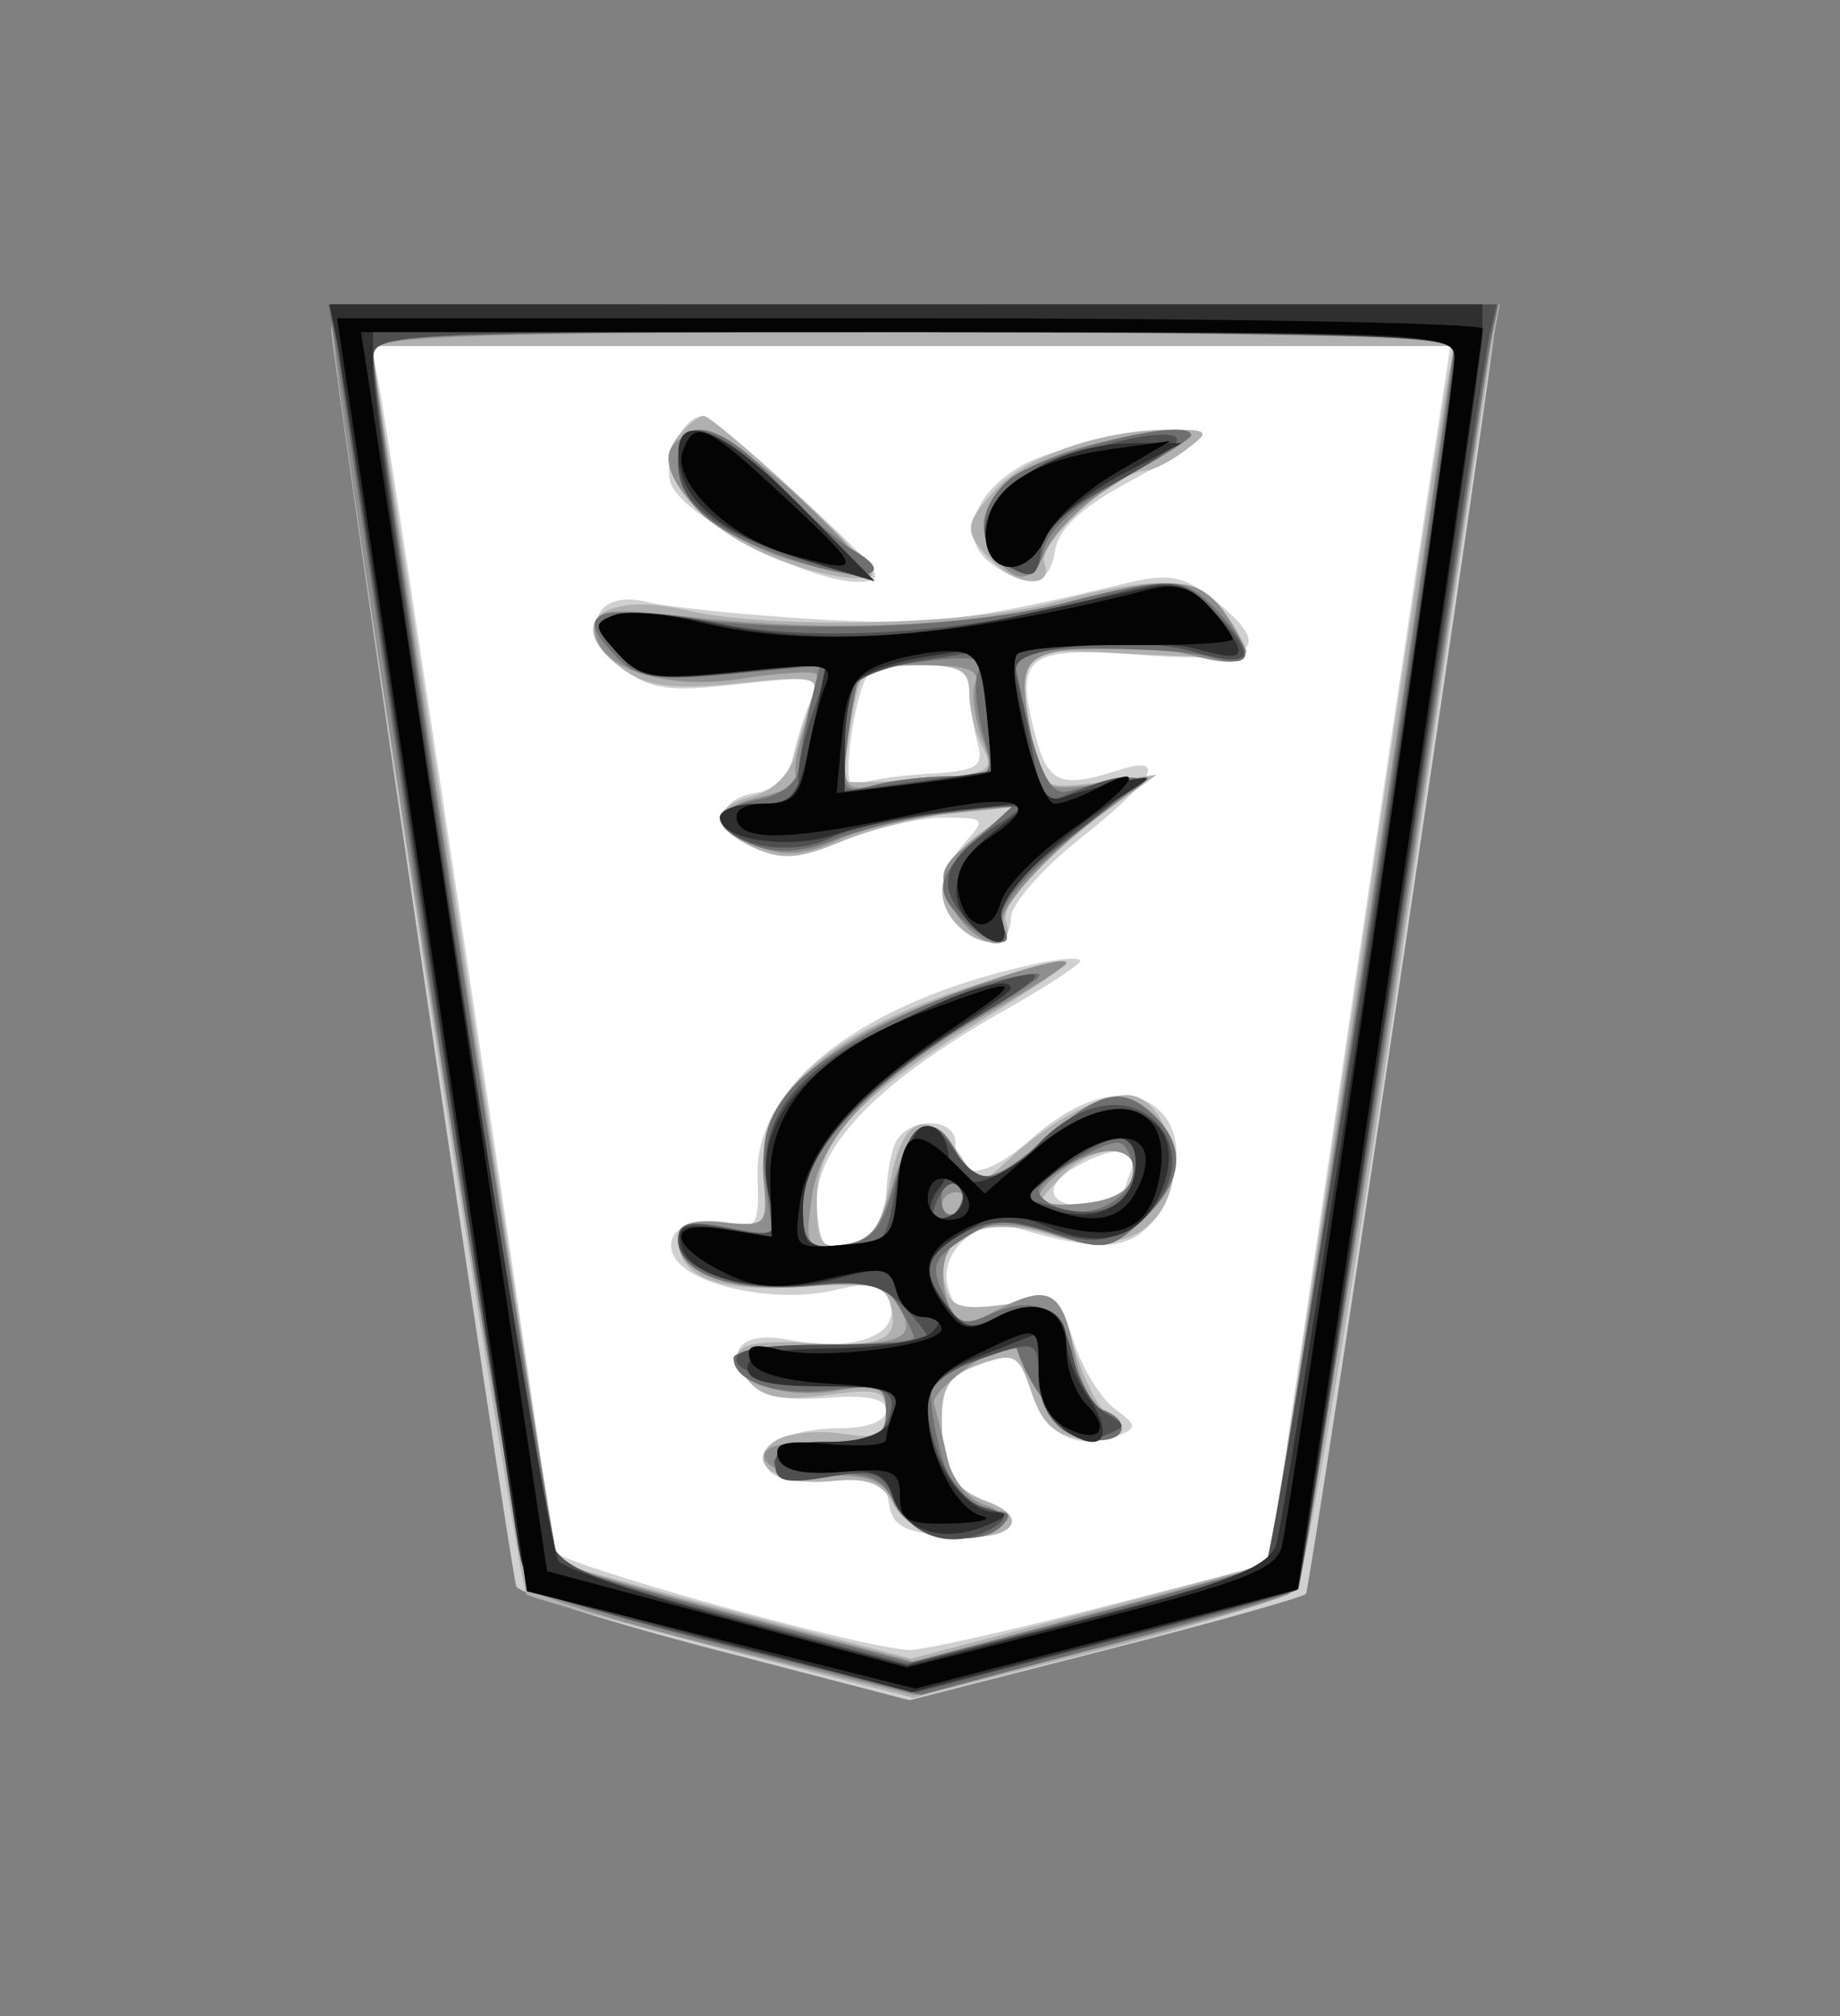 <?xml version="1.0" encoding="UTF-8" standalone="no"?>
<!-- Created with Inkscape (http://www.inkscape.org/) -->

<svg
   viewBox="0 0 35.35 38.72"
   id="svg5584"
   version="1.1"
   inkscape:version="1.3.2 (091e20e, 2023-11-25, custom)"
   sodipodi:docname="Fu.svg"
   xmlns:inkscape="http://www.inkscape.org/namespaces/inkscape"
   xmlns:sodipodi="http://sodipodi.sourceforge.net/DTD/sodipodi-0.dtd"
   xmlns="http://www.w3.org/2000/svg"
   xmlns:svg="http://www.w3.org/2000/svg"
   xmlns:rdf="http://www.w3.org/1999/02/22-rdf-syntax-ns#"
   xmlns:cc="http://creativecommons.org/ns#"
   xmlns:dc="http://purl.org/dc/elements/1.1/">
  <rect x="0" y="0" width="35.35" height="38.72" fill="#808080" stroke="none"/>
  <defs
     id="defs5586" />
  <sodipodi:namedview
     id="base"
     pagecolor="#ffffff"
     bordercolor="#666666"
     borderopacity="1.0"
     inkscape:pageopacity="0.0"
     inkscape:pageshadow="2"
     inkscape:zoom="14.178719"
     inkscape:cx="17.702587"
     inkscape:cy="19.360001"
     inkscape:document-units="px"
     inkscape:current-layer="layer1"
     showgrid="false"
     fit-margin-top="0"
     fit-margin-left="0"
     fit-margin-right="0"
     fit-margin-bottom="0"
     inkscape:window-width="1292"
     inkscape:window-height="745"
     inkscape:window-x="-8"
     inkscape:window-y="-8"
     inkscape:window-maximized="1"
     inkscape:showpageshadow="0"
     inkscape:pagecheckerboard="1"
     inkscape:deskcolor="#d1d1d1" />
  <g
     inkscape:label="Layer 1"
     inkscape:groupmode="layer"
     id="layer1"
     transform="matrix(-0.536,0,0,-0.536,352.684,344.06)">
    <path
       inkscape:connector-curvature="0"
       id="path5629"
       d="m 619.286,539.148 -13.571,90 81.786,0.357 -15,-90.357 -25.357,-7.5 z"
       style="fill:#ffffff;fill-opacity:1;stroke:none"
       transform="matrix(0.497,0,0,0.497,303.962,317.423)" />
    <path
       style="fill:#d0d0d0"
       d="m 604.416,630.184 c -0.026,-1.624 13.403,-91.779 13.734,-92.205 0.195,-0.25 6.709,-2.078 14.476,-4.062 l 14.122,-3.607 14.035,3.648 c 7.719,2.006 14.162,4.059 14.317,4.562 0.525,1.702 13.327,88.696 13.327,90.562 0,1.773 -1.786,1.852 -42,1.852 -23.1,0 -42.005,-0.338 -42.012,-0.75 z m 80.599,-5 c -0.665,-3.195 -12.586,-82.835 -12.586,-84.083 0,-0.864 -22.62,-7.165 -25.742,-7.17 -0.967,-0.002 -7.19,1.395 -13.829,3.103 l -12.071,3.106 -4.806,32.647 c -2.643,17.956 -5.58,37.709 -6.526,43.897 l -1.72,11.25 h 38.927 38.927 z m -30.565,-8.297 c -5.802,-5.331 -6.214,-5.953 -3.946,-5.953 3.661,0 12.723,4.79 13.461,7.114 0.583,1.836 -0.966,4.947 -2.409,4.838 -0.345,-0.026 -3.543,-2.726 -7.106,-6 z m -28.724,4.473 c 0.439,-0.47 2.914,-1.995 5.5,-3.39 3.123,-1.684 4.81,-3.292 5.022,-4.786 0.362,-2.549 1.954,-2.867 4.612,-0.924 2.482,1.815 1.264,5.263 -2.556,7.238 -3.246,1.678 -13.876,3.252 -12.578,1.861 z m -0.797,-11.604 c -4.63,-3.642 -3.311,-4.729 4.976,-4.102 8.464,0.64 9.304,0.006 7.746,-5.848 -0.908,-3.411 -1.81,-3.782 -5.973,-2.454 -3.632,1.158 -2.608,-0.673 2.75,-4.918 2.75,-2.178 5,-4.757 5,-5.73 0,-2.03 2.035,-2.335 3.8,-0.57 1.663,1.663 1.499,3.812 -0.455,5.971 -1.57,1.735 -1.494,1.829 1.48,1.829 1.724,0 4.971,-0.735 7.216,-1.633 3.249,-1.3 4.594,-1.399 6.599,-0.486 2.885,1.315 2.686,3.473 -0.362,3.924 -1.171,0.173 -2.272,1.256 -2.543,2.5 -0.263,1.207 -0.834,3.048 -1.27,4.092 -0.744,1.781 -0.423,1.856 5.22,1.217 5.048,-0.571 6.385,-0.379 8.33,1.197 3.227,2.613 2.071,5.692 -1.778,4.738 -1.506,-0.373 -6.837,-0.926 -11.847,-1.227 -8.413,-0.507 -11.182,-0.193 -22.64,2.564 -3.101,0.746 -4.182,0.562 -6.25,-1.065 z m 24.849,-5.58 c 1.06,-1.715 1.887,-8.507 0.966,-7.938 -0.528,0.326 -2.87,0.706 -5.203,0.844 -3.739,0.221 -4.177,0.494 -3.692,2.301 0.303,1.128 0.557,2.838 0.565,3.801 0.01,1.325 0.849,1.75 3.455,1.75 1.893,0 3.652,-0.341 3.909,-0.758 z M 634.429,583.609 c 0,-0.266 2.483,-1.885 5.518,-3.598 8.867,-5.004 13.482,-9.692 13.482,-13.693 0,-1.861 -0.413,-3.384 -0.918,-3.384 -2.425,0 -4.082,1.431 -4.082,3.525 0,1.271 -0.273,3.023 -0.607,3.893 -0.759,1.978 -4.393,2.094 -4.393,0.141 0,-2.811 -2.106,-2.673 -5.565,0.364 -3.654,3.208 -7.187,3.926 -9.235,1.877 -1.675,-1.675 -1.495,-4.933 0.423,-7.673 1.63,-2.327 3.996,-2.503 9.877,-0.735 2.908,0.874 5.848,-1.722 4.994,-4.411 -0.526,-1.658 -1.191,-2.012 -2.841,-1.509 -4.333,1.319 -5.103,1.025 -6.228,-2.376 -0.619,-1.872 -1.937,-3.997 -2.929,-4.722 -1.603,-1.172 -1.626,-1.387 -0.208,-1.931 2.895,-1.111 5.198,0.038 6.212,3.1 0.917,2.767 1.229,2.938 3.75,2.045 2.194,-0.777 2.747,-1.592 2.735,-4.031 -0.018,-3.543 -0.795,-4.948 -3.235,-5.849 -3.392,-1.251 -1.824,-2.829 2.5,-2.516 3.379,0.244 4.309,0.722 4.54,2.33 0.244,1.706 0.891,1.965 4.133,1.656 2.29,-0.218 4.144,0.121 4.588,0.839 1.01,1.635 -1.318,2.948 -5.261,2.967 -1.935,0.009 -3.25,0.524 -3.25,1.273 0,0.868 1.333,1.151 4.307,0.915 2.99,-0.238 4.698,0.129 5.586,1.199 1.856,2.236 0.479,3.653 -2.895,2.979 -4.504,-0.901 -7.91,0.272 -7.321,2.522 0.422,1.614 1.01,1.762 4.157,1.043 4.367,-0.997 10.708,0.45 11.546,2.634 0.685,1.785 -1.547,2.902 -4.338,2.173 -1.676,-0.438 -1.908,0.002 -1.773,3.371 0.265,6.649 -7.602,12.687 -20.019,15.366 -1.788,0.386 -3.25,0.483 -3.25,0.217 z m 0.066,-14.71 c 2.702,-1.446 2.412,-2.965 -0.566,-2.965 -1.375,0 -2.5,0.188 -2.5,0.418 0,0.23 -0.273,1.13 -0.607,2 -0.699,1.822 0.857,2.054 3.673,0.547 z"
       id="path5617"
       inkscape:connector-curvature="0"
       transform="matrix(0.497,0,0,0.497,303.962,317.423)" />
    <path
       style="fill:#b0b0b0"
       d="m 604.689,628.184 c 0.281,-1.512 3.338,-22.1 6.793,-45.75 3.456,-23.65 6.77,-43.496 7.365,-44.102 0.595,-0.606 7.054,-2.62 14.353,-4.474 l 13.271,-3.372 13.571,3.474 c 7.464,1.911 13.906,3.699 14.315,3.974 0.631,0.424 14.088,88.143 14.075,91.75 -0.003,0.98 -9.098,1.25 -42.129,1.25 h -42.125 z m 80.371,-3.5 c -0.325,-1.788 -3.314,-21.451 -6.641,-43.696 -3.327,-22.246 -6.172,-40.569 -6.321,-40.718 -0.149,-0.149 -5.936,-1.778 -12.86,-3.619 l -12.589,-3.348 -12.832,3.372 c -7.058,1.855 -12.915,3.459 -13.015,3.566 -0.1,0.107 -2.93,18.869 -6.288,41.694 -3.358,22.825 -6.334,42.513 -6.614,43.75 l -0.509,2.25 h 39.13 39.13 z m -29.881,-7.148 c -3.163,-2.919 -5.75,-5.635 -5.75,-6.034 0,-0.4 1.462,-0.412 3.25,-0.027 7.569,1.63 13.273,6.919 10.746,9.964 -0.682,0.822 -1.523,1.475 -1.868,1.45 -0.345,-0.025 -3.215,-2.434 -6.378,-5.353 z m -28.309,2.866 c 1.068,-0.808 2.375,-1.468 2.906,-1.468 2.019,0 7.775,-5.24 7.252,-6.603 -0.728,-1.898 1.876,-1.779 3.83,0.174 2.029,2.029 1.982,2.611 -0.422,5.191 -2.187,2.348 -7.824,4.241 -12.507,4.2 -2.854,-0.025 -2.905,-0.098 -1.059,-1.494 z m -2.884,-11.691 c -0.856,-1.222 -1.557,-2.498 -1.557,-2.835 0,-0.337 3.6,-0.404 8,-0.149 8.864,0.513 8.819,0.553 7.377,-6.661 -0.6,-3.002 -0.776,-3.097 -4.75,-2.58 l -4.127,0.537 2.476,-1.795 c 5.796,-4.201 8.891,-7.477 8.363,-8.852 -0.675,-1.76 1.772,-1.932 3.46,-0.243 1.967,1.967 1.375,4.505 -1.55,6.648 l -2.75,2.014 4.5,-0.503 c 2.475,-0.276 6.192,-1.216 8.26,-2.087 2.968,-1.251 4.284,-1.346 6.25,-0.45 3.153,1.437 3.185,2.965 0.077,3.745 -1.402,0.352 -2.657,1.578 -2.996,2.926 -0.32,1.276 -0.885,3.109 -1.255,4.073 -0.61,1.59 -0.116,1.695 5.321,1.126 4.539,-0.474 6.522,-0.257 8.168,0.897 4.592,3.217 1.916,5.834 -4.454,4.356 -5.975,-1.386 -20.261,-1.086 -26.371,0.554 -7.724,2.073 -10.602,1.906 -12.443,-0.723 z m 26.955,-7.845 c 0.378,-2.237 0.53,-4.177 0.338,-4.311 -0.192,-0.134 -2.705,-0.061 -5.583,0.163 -4.718,0.366 -5.137,0.588 -4.25,2.245 0.541,1.011 0.984,2.768 0.984,3.905 0,1.736 0.625,2.066 3.912,2.066 3.796,0 3.933,-0.121 4.599,-4.067 z M 635.429,583.452 c 0,-0.206 2.587,-1.956 5.75,-3.89 9.184,-5.616 12.25,-8.906 12.25,-13.142 0,-3.176 -0.276,-3.586 -2.222,-3.306 -1.731,0.249 -2.407,1.258 -3.059,4.57 -0.933,4.738 -2.677,5.437 -4.988,2 l -1.513,-2.25 -2.359,2.125 c -2.901,2.613 -6.226,4.375 -8.258,4.375 -2.111,0 -3.895,-3.691 -3.174,-6.564 0.908,-3.619 4.085,-4.899 8.715,-3.511 4.807,1.44 8.135,0.034 7.669,-3.242 -0.306,-2.151 -1.11,-2.345 -6.203,-1.497 -1.444,0.24 -2.234,-0.692 -3.333,-3.935 -0.793,-2.337 -1.853,-4.25 -2.358,-4.25 -0.504,0 -0.917,-0.48 -0.917,-1.066 0,-0.587 1.238,-0.924 2.75,-0.75 2.044,0.235 3.007,1.095 3.75,3.347 0.917,2.781 1.227,2.95 3.75,2.057 2.194,-0.777 2.747,-1.592 2.735,-4.031 -0.018,-3.543 -0.795,-4.948 -3.235,-5.849 -3.197,-1.18 -1.893,-2.841 1.977,-2.519 2.511,0.209 4.061,0.963 4.75,2.31 0.779,1.523 1.829,1.923 4.4,1.677 3.969,-0.379 6.431,1.356 4.114,2.901 -0.82,0.547 -2.954,0.782 -4.742,0.521 -2.702,-0.394 -3.25,-0.15 -3.25,1.445 0,1.684 0.523,1.846 4.289,1.33 3.265,-0.448 4.612,-0.198 5.643,1.043 1.902,2.292 0.701,3.024 -4.44,2.708 -5.248,-0.323 -6.47,0.24 -5.831,2.685 0.406,1.552 1.312,1.747 6.409,1.379 6.111,-0.442 8.931,0.662 8.931,3.498 0,1.023 -0.939,1.35 -3.231,1.128 -3.137,-0.305 -3.222,-0.211 -2.941,3.227 0.509,6.224 -4.803,10.804 -16.578,14.295 -2.888,0.856 -5.25,1.388 -5.25,1.183 z m 0.573,-15.599 c 1.875,-2.072 1.869,-2.079 -1.587,-1.75 -2.344,0.223 -3.577,0.898 -3.801,2.08 -0.47,2.481 3.038,2.266 5.388,-0.33 z"
       id="path5615"
       inkscape:connector-curvature="0"
       transform="matrix(0.497,0,0,0.497,303.962,317.423)" />
    <path
       style="fill:#8e8e8e"
       d="m 604.984,627.184 c 0.319,-2.062 3.411,-22.81 6.873,-46.105 3.722,-25.053 6.776,-42.653 7.474,-43.085 0.65,-0.402 6.993,-2.211 14.097,-4.022 l 12.915,-3.292 13.293,3.256 c 7.311,1.791 13.798,3.76 14.415,4.377 0.84,0.839 14.451,87.743 14.389,91.871 -0.006,0.412 -18.917,0.75 -42.023,0.75 h -42.012 z m 80.442,0.5 c -0.004,-2.484 -12.902,-86.988 -13.345,-87.43 -0.25,-0.25 -6.108,-1.961 -13.018,-3.803 l -12.563,-3.348 -12.661,3.374 c -6.964,1.856 -12.821,3.534 -13.015,3.728 -0.271,0.271 -13.395,86.871 -13.395,88.391 0,0.186 17.55,0.338 39,0.338 30.534,0 39,-0.271 38.998,-1.25 z m -57.627,-6.963 c 1.029,-0.708 3.279,-2.198 5,-3.312 1.721,-1.114 3.574,-3.028 4.118,-4.254 1.099,-2.479 2.333,-2.451 3.935,0.088 2.205,3.496 -2.449,7.136 -10.466,8.183 -3.839,0.501 -4.198,0.404 -2.587,-0.705 z m 26.759,-3.848 c -2.954,-2.767 -5.168,-5.234 -4.92,-5.482 0.248,-0.248 2.752,0.233 5.565,1.069 7.319,2.173 11.93,8.563 6.647,9.209 -1.146,0.14 -4.09,-1.797 -7.292,-4.796 z m -30.742,-8.47 c -2.097,-3.201 -1.439,-3.846 2.769,-2.717 1.839,0.494 5.256,0.704 7.594,0.468 4.58,-0.463 4.846,-0.99 3.612,-7.159 -0.618,-3.092 -0.763,-3.172 -4.75,-2.61 -3.554,0.501 -3.851,0.408 -2.191,-0.685 4.646,-3.06 9.63,-8.19 9.157,-9.423 -0.977,-2.547 2.465,-1.343 3.66,1.28 1.081,2.372 0.923,2.838 -1.652,4.892 l -2.847,2.27 4.881,-0.511 c 2.684,-0.281 6.27,-1.149 7.969,-1.929 2.281,-1.047 3.784,-1.153 5.75,-0.406 3.51,1.335 3.373,2.747 -0.346,3.564 -1.655,0.363 -2.794,1.008 -2.532,1.433 0.262,0.425 -0.051,2.171 -0.696,3.88 -0.645,1.71 -0.969,3.302 -0.718,3.539 0.25,0.237 2.705,0.08 5.455,-0.349 5.584,-0.87 10.5,0.839 10.5,3.65 0,1.4 -0.919,1.498 -7.25,0.773 -9.53,-1.092 -19.905,-0.656 -26.894,1.13 -7.803,1.994 -9.557,1.827 -11.468,-1.089 z m 26.982,-5.719 c 0.332,-1.238 0.609,-3.315 0.617,-4.617 0.011,-1.968 -0.365,-2.265 -2.236,-1.764 -1.238,0.332 -3.701,0.609 -5.475,0.617 -3.081,0.013 -3.18,0.133 -2.209,2.686 0.559,1.47 0.787,3.27 0.507,4 -0.375,0.978 0.636,1.328 3.843,1.328 3.668,0 4.447,-0.354 4.955,-2.25 z M 635.429,583.453 c 0,-0.205 2.366,-1.727 5.258,-3.381 8.294,-4.745 12.476,-9.039 13.098,-13.45 0.513,-3.635 0.417,-3.797 -2.075,-3.5 -2.087,0.249 -2.833,1.1 -3.707,4.231 -1.273,4.564 -2.981,5.557 -4.542,2.641 -1.481,-2.768 -2.65,-2.604 -6.685,0.939 -3.86,3.389 -5.512,3.692 -7.776,1.429 -2.25,-2.25 -1.944,-4.73 0.917,-7.418 2.311,-2.171 2.765,-2.247 6.356,-1.062 5.948,1.963 9.42,-0.491 7.558,-5.342 -0.537,-1.399 -0.896,-1.403 -3.529,-0.041 -3.642,1.883 -4.617,1.315 -5.461,-3.181 -0.366,-1.95 -1.283,-3.782 -2.039,-4.072 -2.218,-0.851 -1.574,-2.481 0.843,-2.133 1.847,0.266 3.073,1.763 5.44,6.643 0.461,0.95 6.214,-3.035 5.892,-4.082 -0.21,-0.683 -0.646,-2.45 -0.968,-3.925 -0.331,-1.518 -1.497,-2.973 -2.684,-3.349 -2.97,-0.943 -0.87,-2.707 2.731,-2.295 1.736,0.198 3.232,1.149 3.783,2.403 0.713,1.622 1.782,2.058 4.899,2 2.35,-0.044 4.166,0.439 4.422,1.176 0.306,0.881 -0.917,1.25 -4.149,1.25 -4.01,0 -4.583,0.266 -4.583,2.131 0,1.892 0.407,2.065 3.641,1.54 3.676,-0.597 7.359,0.587 7.359,2.364 0,0.531 -2.625,0.965 -5.833,0.965 -6.56,0 -7.516,0.468 -5.979,2.929 0.853,1.366 2.131,1.626 6.298,1.28 5.624,-0.466 9.514,0.92 9.514,3.39 0,1.122 -0.864,1.445 -3.249,1.215 -3.128,-0.302 -3.237,-0.191 -2.919,2.988 0.425,4.253 -1.735,7.48 -7.074,10.566 -3.88,2.243 -14.757,6.04 -14.757,5.151 z m 0.25,-14.912 c 2.614,-1.984 2.129,-2.771 -1.492,-2.421 -2.135,0.206 -3.355,0.911 -3.573,2.063 -0.401,2.114 2.483,2.318 5.065,0.358 z m 8.75,-2.608 c 0,-0.55 -0.198,-1 -0.441,-1 -0.243,0 -0.719,0.45 -1.059,1 -0.34,0.55 -0.141,1 0.441,1 0.582,0 1.059,-0.45 1.059,-1 z"
       id="path5613"
       inkscape:connector-curvature="0"
       transform="matrix(0.497,0,0,0.497,303.962,317.423)" />
    <path
       style="fill:#6f6f6f"
       d="m 604.844,628.184 c 0.316,-1.512 3.471,-22.257 7.011,-46.098 3.54,-23.842 6.635,-43.547 6.878,-43.789 0.242,-0.242 6.46,-2.053 13.818,-4.024 l 13.378,-3.583 13.383,3.359 c 7.361,1.848 13.922,3.815 14.581,4.372 0.686,0.58 3.882,19.379 7.482,44.013 3.456,23.65 6.513,44.237 6.794,45.75 l 0.51,2.75 h -42.204 -42.204 z m 80.568,-1 c -0.033,-3.427 -12.774,-86.374 -13.357,-86.957 -0.327,-0.327 -6.182,-2.08 -13.012,-3.897 l -12.418,-3.303 -12.648,3.337 c -6.956,1.835 -12.875,3.564 -13.153,3.842 -0.415,0.415 -13.369,85.538 -13.388,87.978 -0.003,0.412 17.544,0.75 38.994,0.75 36.483,0 38.999,-0.113 38.983,-1.75 z M 626.429,621.496 c 0,-0.241 2.261,-1.668 5.024,-3.172 3.137,-1.707 5.242,-3.601 5.603,-5.042 0.479,-1.909 0.907,-2.133 2.476,-1.293 2.379,1.273 2.44,4.143 0.132,6.232 -2.204,1.995 -13.235,4.725 -13.235,3.275 z m 29.957,-3.312 c -1.907,-2.062 -4.364,-4.26 -5.462,-4.883 -3.508,-1.992 -0.929,-2.49 4.122,-0.796 6.006,2.014 8.383,4.023 8.383,7.084 0,3.543 -3.028,2.939 -7.043,-1.405 z m -31.918,-9.439 c -2.832,-3.039 -2.577,-4.189 0.711,-3.208 2.43,0.725 13.208,0.772 13.919,0.061 0.15,-0.15 -0.296,-2.498 -0.991,-5.218 -0.888,-3.476 -1.697,-4.831 -2.721,-4.559 -6.119,1.624 -6.481,1.386 -2.457,-1.613 5.312,-3.958 7.843,-6.91 7.039,-8.211 -1.01,-1.635 1.122,-1.26 2.89,0.508 2.163,2.163 1.988,3.138 -1.076,5.977 l -2.647,2.453 4.897,-0.634 c 2.693,-0.349 6.374,-1.233 8.18,-1.964 2.263,-0.917 4.049,-1.038 5.75,-0.391 3.259,1.239 3.127,2.606 -0.319,3.295 -1.734,0.347 -2.842,1.243 -2.936,2.375 -0.082,1 -0.454,3.043 -0.826,4.541 l -0.676,2.723 6.414,-0.599 c 5.244,-0.49 6.723,-0.289 8.111,1.099 3.182,3.182 2.092,3.894 -4.552,2.977 -8.67,-1.197 -20.767,-0.731 -27.705,1.066 -7.635,1.978 -8.587,1.92 -11.006,-0.677 z m 25.795,-4.366 c 0.184,-0.154 0.59,-2.187 0.903,-4.519 0.548,-4.089 0.484,-4.216 -1.834,-3.596 -1.321,0.354 -3.834,0.649 -5.583,0.657 -3.07,0.013 -3.15,0.12 -2.303,3.071 0.482,1.682 0.642,3.668 0.356,4.415 -0.408,1.063 0.418,1.238 3.803,0.805 2.378,-0.304 4.475,-0.678 4.658,-0.832 z m -8.334,-24.878 c 8.073,-4.865 12.5,-9.688 12.5,-13.619 0,-2.765 -0.28,-3.049 -2.723,-2.765 -2.219,0.258 -2.928,1.047 -3.824,4.258 -1.281,4.59 -2.864,5.528 -4.42,2.62 -1.481,-2.768 -2.65,-2.604 -6.685,0.939 -3.86,3.389 -5.512,3.692 -7.776,1.429 -2.25,-2.25 -1.944,-4.73 0.917,-7.418 2.327,-2.186 2.746,-2.253 6.454,-1.029 3.454,1.14 4.291,1.096 6.487,-0.343 2.195,-1.438 2.379,-1.964 1.421,-4.067 -0.948,-2.08 -1.421,-2.269 -3.412,-1.362 -3.236,1.474 -5.136,0.448 -5.939,-3.21 -0.379,-1.724 -1.321,-3.378 -2.094,-3.675 -2.243,-0.861 -1.625,-2.496 0.811,-2.145 1.717,0.248 4.543,3.71 5.349,6.552 0.036,0.128 1.528,-0.319 3.316,-0.994 3.031,-1.144 3.206,-1.462 2.595,-4.733 -0.771,-4.125 -2.117,-6.006 -4.298,-6.006 -1.128,0 -1.27,-0.307 -0.499,-1.078 1.774,-1.774 6.716,-0.663 7.774,1.747 0.757,1.724 1.722,2.135 4.705,2 5.226,-0.236 5.313,1.761 0.093,2.138 -3.535,0.256 -4.25,0.656 -4.25,2.382 0,1.828 0.456,2.013 3.834,1.56 3.863,-0.518 7.166,0.542 7.166,2.301 0,0.523 -2.925,0.95 -6.5,0.95 -3.575,0 -6.5,0.231 -6.5,0.514 0,0.282 0.533,1.366 1.184,2.409 0.994,1.591 2.01,1.81 6.336,1.363 5.557,-0.574 9.48,0.79 9.48,3.295 0,1.177 -0.753,1.369 -3.418,0.869 l -3.418,-0.641 0.513,3.846 c 0.392,2.938 0.012,4.481 -1.607,6.535 -2.314,2.936 -10.53,7.173 -16.071,8.289 -3.168,0.638 -2.931,0.362 2.5,-2.911 z m -4.5,-12.476 c 0,-0.472 -0.879,-1.088 -1.954,-1.369 -2.655,-0.694 -5.542,1.545 -4.727,3.668 0.592,1.542 0.891,1.552 3.662,0.119 1.66,-0.858 3.018,-1.947 3.018,-2.418 z m 7,-0.65 c 0,-0.857 -0.457,-1.276 -1.016,-0.931 -0.559,0.345 -0.757,1.047 -0.441,1.559 0.857,1.387 1.457,1.128 1.457,-0.628 z"
       id="path5611"
       inkscape:connector-curvature="0"
       transform="matrix(0.497,0,0,0.497,303.962,317.423)" />
    <path
       style="fill:#4f4f4f"
       d="m 604.91,628.684 c 0.286,-1.238 3.446,-22.014 7.022,-46.17 3.577,-24.156 6.626,-44.042 6.775,-44.192 0.15,-0.15 6.414,-1.888 13.921,-3.863 l 13.648,-3.59 13.65,3.44 c 7.507,1.892 13.91,3.7 14.229,4.019 0.319,0.319 3.405,19.598 6.859,42.843 3.454,23.245 6.54,43.951 6.859,46.014 l 0.579,3.75 H 646.421 604.39 Z m 80.519,-1.752 c 0,-3.138 -11.847,-82.212 -12.72,-84.902 -0.679,-2.093 -2.398,-2.838 -13.28,-5.76 l -12.5,-3.356 -12.5,3.173 c -6.875,1.745 -12.883,3.505 -13.351,3.911 -0.705,0.612 -13.643,83.74 -13.648,87.687 -10e-4,0.979 8.464,1.25 38.999,1.25 38.345,0 39,-0.034 39,-2.002 z m -57.997,-5.773 c 0.002,-0.399 2.139,-1.85 4.75,-3.225 3.184,-1.677 4.852,-3.24 5.066,-4.748 0.271,-1.911 0.618,-2.088 2.311,-1.182 3.05,1.633 1.994,5.138 -2.13,7.069 -4.064,1.902 -10.001,3.142 -9.997,2.087 z m 27.162,-4.777 -5.336,-5.404 4.634,1.395 c 6.619,1.992 9.537,4.16 9.537,7.084 0,3.938 -2.911,2.925 -8.836,-3.075 z m -30.161,-7.944 c -2.909,-3.096 -2.363,-3.754 2.061,-2.485 1.888,0.541 5.582,0.699 8.209,0.351 3.768,-0.5 4.677,-0.975 4.305,-2.251 -0.26,-0.89 -0.776,-3.332 -1.148,-5.428 -0.534,-3.013 -1.016,-3.666 -2.303,-3.121 -5.913,2.502 -6.248,1.418 -0.817,-2.646 4.166,-3.118 5.679,-4.854 5.344,-6.135 -0.604,-2.31 0.589,-2.28 2.715,0.069 2.059,2.275 1.432,4.166 -2.143,6.46 -2.723,1.748 -2.72,1.749 3.274,1.09 3.3,-0.363 7.125,-1.206 8.5,-1.874 2.774,-1.347 7.128,-0.647 7.759,1.246 0.264,0.792 -0.708,1.222 -2.759,1.222 -2.098,0 -3.02,0.422 -2.733,1.25 0.238,0.688 -0.163,2.964 -0.893,5.058 l -1.326,3.808 6.727,-0.663 c 6.022,-0.593 6.924,-0.444 8.612,1.421 1.736,1.918 1.752,2.135 0.2,2.731 -0.927,0.356 -4.335,0.085 -7.574,-0.603 -6.562,-1.392 -17.587,-0.734 -26.232,1.568 -6.942,1.848 -7.05,1.836 -9.777,-1.067 z m 26.231,-4.906 c 0.404,-0.604 0.742,-2.576 0.75,-4.383 l 0.015,-3.284 -5.25,0.67 c -2.888,0.368 -5.29,0.721 -5.339,0.784 -0.049,0.063 0.11,2.025 0.355,4.36 l 0.444,4.245 4.145,-0.647 c 2.28,-0.356 4.476,-1.141 4.88,-1.745 z m -8.735,-24.011 c 8.028,-4.865 12.5,-9.721 12.5,-13.573 0,-2.68 -0.331,-3.015 -2.988,-3.015 -2.716,0 -3.047,0.367 -3.631,4.022 -0.786,4.916 -2.269,6.032 -4.183,3.149 -1.855,-2.794 -3.314,-2.74 -6.102,0.228 -2.978,3.17 -6.597,3.809 -8.66,1.53 -1.984,-2.192 -1.149,-5.414 1.924,-7.428 1.782,-1.168 2.924,-1.226 5.926,-0.305 2.926,0.898 4.251,0.856 6.217,-0.196 2.82,-1.509 3.052,-2.686 1.049,-5.328 -1.146,-1.512 -1.76,-1.629 -3.546,-0.673 -2.982,1.596 -4.695,0.683 -5.488,-2.924 -0.37,-1.684 -1.425,-3.484 -2.344,-4 -1.547,-0.868 -1.54,-0.99 0.091,-1.618 2.338,-0.901 4.737,1.209 4.737,4.167 0,2.739 0.211,2.792 4.679,1.177 2.023,-0.731 3.321,-1.879 3.321,-2.935 0,-3.292 -2.031,-7.059 -4.097,-7.6 -1.577,-0.412 -1.754,-0.744 -0.738,-1.388 2.674,-1.695 5.85,-0.937 7.042,1.68 1.043,2.29 1.562,2.489 4.979,1.912 3.088,-0.522 3.814,-0.342 3.814,0.944 0,1.178 -1.003,1.588 -3.883,1.588 -3.011,0 -3.998,0.439 -4.394,1.953 -0.455,1.741 0.093,1.985 5.054,2.25 3.335,0.178 5.73,0.798 5.977,1.547 0.304,0.921 -1.451,1.25 -6.671,1.25 -3.896,0 -7.083,0.225 -7.083,0.5 0,0.275 0.85,1.35 1.89,2.39 1.463,1.463 2.873,1.782 6.25,1.413 5.115,-0.559 9.86,0.99 9.86,3.218 0,1.262 -0.709,1.437 -3.608,0.893 -3.602,-0.676 -3.607,-0.672 -2.937,2.382 1.116,5.082 -1.649,8.937 -8.775,12.235 -3.399,1.573 -7.53,3.16 -9.18,3.527 -2.273,0.504 -1.545,-0.216 3,-2.97 z m -6.224,-10.784 3.085,-2.197 -2.871,-0.768 c -3.283,-0.878 -5.49,0.442 -5.49,3.284 0,2.462 1.498,2.371 5.276,-0.319 z m 9.236,-3.625 c -0.795,-0.795 -2.514,1.009 -1.903,1.997 0.415,0.672 0.931,0.57 1.462,-0.29 0.451,-0.73 0.65,-1.498 0.442,-1.707 z"
       id="path5609"
       inkscape:connector-curvature="0"
       transform="matrix(0.497,0,0,0.497,303.962,317.423)" />
    <path
       style="fill:#2f2f2f"
       d="m 605.429,628.737 c 0,-2.065 12.987,-90.138 13.337,-90.447 0.089,-0.079 6.387,-1.776 13.994,-3.77 l 13.831,-3.626 13.9,3.662 c 13.764,3.626 13.906,3.692 14.444,6.77 0.299,1.71 3.236,21.333 6.526,43.608 3.29,22.275 6.239,41.737 6.554,43.25 l 0.572,2.75 H 647.008 605.429 Z m 80.008,-2.053 c 0.019,-5.285 -12.412,-85.352 -13.41,-86.369 -0.604,-0.616 -6.498,-2.558 -13.098,-4.316 l -12,-3.197 -12.884,3.316 c -10.077,2.594 -13.065,3.752 -13.714,5.316 -0.769,1.854 -12.901,82.752 -12.901,86.029 0,1.269 5.344,1.471 39,1.471 h 39 l 0.008,-2.25 z m -30.844,-10.302 -5.336,-5.404 4.632,1.394 c 6.45,1.941 9.494,4.438 9.524,7.812 0.028,3.18 -3.374,1.714 -8.82,-3.802 z m -23.072,2.242 c 2.424,-1.271 4.856,-3.307 5.405,-4.526 1.313,-2.915 4.002,-2.345 4.002,0.849 0,3.005 -5.177,5.982 -10.407,5.985 l -3.407,0.002 4.407,-2.31 z m -6.214,-9.36 c -3.23,-3.752 -3.12,-4.235 0.723,-3.174 3.123,0.862 13.398,0.325 13.398,-0.7 0,-0.196 -0.494,-2.66 -1.098,-5.476 -0.833,-3.884 -1.458,-4.98 -2.593,-4.545 -0.822,0.316 -2.691,0.823 -4.152,1.127 -2.532,0.527 -2.559,0.491 -0.569,-0.754 5.369,-3.361 9.659,-7.722 9.079,-9.231 -0.716,-1.866 0.439,-2.069 2.133,-0.376 1.959,1.959 1.38,4.493 -1.55,6.782 l -2.75,2.149 5.5,-0.613 c 3.025,-0.337 6.895,-1.107 8.599,-1.712 3.29,-1.166 8.401,-0.428 8.401,1.213 0,0.54 -1.261,0.981 -2.803,0.981 -2.563,0 -2.891,0.431 -3.836,5.044 l -1.033,5.044 6.586,-0.649 c 5.872,-0.579 6.791,-0.423 8.472,1.435 1.676,1.852 1.709,2.152 0.29,2.696 -0.878,0.337 -3.886,0.121 -6.685,-0.479 -6.957,-1.492 -14.172,-1.343 -22.491,0.463 -3.85,0.836 -8.135,1.764 -9.523,2.062 -1.708,0.367 -3.032,-0.049 -4.098,-1.288 z m 25.326,-5.627 c 0.421,-0.662 0.772,-2.708 0.78,-4.547 l 0.015,-3.344 -5.25,0.707 c -2.888,0.389 -5.29,0.769 -5.339,0.844 -0.049,0.075 0.115,2.099 0.365,4.496 l 0.455,4.359 4.105,-0.656 c 2.258,-0.361 4.449,-1.198 4.869,-1.859 z M 639.429,581.602 c 0,-0.182 2.222,-1.771 4.937,-3.53 6.514,-4.221 10.063,-8.552 10.063,-12.278 0,-2.767 -0.239,-2.964 -3.25,-2.673 -2.959,0.285 -3.295,0.664 -3.75,4.235 -0.275,2.157 -1.007,4.089 -1.627,4.292 -1.658,0.545 -2.597,-2.74 -1.248,-4.365 1.315,-1.585 0.566,-2.895 -1.075,-1.88 -0.596,0.368 -0.788,1.147 -0.427,1.73 0.379,0.613 0.069,0.857 -0.734,0.578 -0.764,-0.265 -2.867,0.801 -4.674,2.37 -5.398,4.689 -11.305,2.861 -9.153,-2.832 1.317,-3.486 4.218,-4.522 8.095,-2.891 2.931,1.233 3.662,1.205 6.087,-0.227 3.081,-1.82 3.327,-2.859 1.306,-5.526 -1.146,-1.512 -1.76,-1.629 -3.546,-0.673 -2.694,1.442 -5.004,0.637 -5.004,-1.744 0,-0.995 -0.721,-2.838 -1.602,-4.096 -1.858,-2.653 -1.072,-4.069 1.4,-2.522 0.936,0.586 1.84,2.437 2.008,4.112 l 0.306,3.047 3.944,-1.549 c 3.198,-1.256 3.944,-2.046 3.944,-4.175 0,-3.263 -2.552,-7.05 -4.807,-7.134 -1.161,-0.043 -0.941,-0.364 0.702,-1.021 3.104,-1.242 5.837,-0.335 6.643,2.204 0.513,1.616 1.35,1.954 4.207,1.699 2.206,-0.197 3.73,0.159 3.994,0.932 0.295,0.862 -0.806,1.25 -3.549,1.25 -3.536,0 -5.19,1.141 -5.19,3.582 0,0.23 2.475,0.418 5.5,0.418 3.928,0 5.5,0.383 5.5,1.339 0,0.966 -1.699,1.355 -6.096,1.396 -3.353,0.032 -6.593,0.554 -7.2,1.161 -0.805,0.805 -0.675,1.104 0.48,1.104 0.871,0 1.806,0.852 2.079,1.893 0.444,1.697 0.912,1.782 4.505,0.823 4.794,-1.28 10.562,0.035 11.04,2.516 0.267,1.388 -0.285,1.564 -3.355,1.065 l -3.675,-0.596 0.685,3.121 c 1.039,4.732 -1.85,8.716 -8.861,12.219 -5.221,2.609 -8.6,3.641 -8.6,2.626 z m -3.382,-13.016 2.73,-2.348 -2.77,-0.695 c -3.186,-0.8 -5.578,0.707 -5.578,3.513 0,2.555 2.328,2.36 5.618,-0.47 z"
       id="path5607"
       inkscape:connector-curvature="0"
       transform="matrix(0.497,0,0,0.497,303.962,317.423)" />
    <path
       style="fill:#040404"
       d="m 605.4,629.184 c -0.015,-0.412 2.982,-21.031 6.66,-45.819 l 6.688,-45.069 13.788,-3.575 13.788,-3.575 14.007,3.507 14.007,3.507 0.613,4.137 c 0.337,2.275 3.417,22.924 6.844,45.887 l 6.231,41.75 h -41.3 c -22.715,0 -41.313,-0.338 -41.328,-0.75 z m 80.392,-3.5 c -0.281,-1.788 -3.301,-21.884 -6.711,-44.659 l -6.2,-41.409 -12.976,-3.472 -12.976,-3.472 -13.291,3.371 c -10.979,2.785 -13.372,3.721 -13.755,5.381 -0.814,3.527 -12.454,83.467 -12.454,85.529 0,1.941 0.795,1.981 39.437,1.981 h 39.437 z m -30.183,-8.788 c -5.663,-5.282 -5.669,-5.503 -0.106,-3.958 4.278,1.188 8.423,5.258 7.584,7.445 -0.884,2.304 -1.654,1.945 -7.478,-3.487 z m -23.68,1.847 c 2.2,-1.291 4.444,-3.351 4.987,-4.578 1.634,-3.694 5.31,-2.318 4.089,1.531 -0.781,2.46 -3.79,4.104 -8.782,4.797 l -4.294,0.596 z m -6.794,-9.581 c -0.938,-1.037 -1.706,-2.103 -1.706,-2.368 0,-0.266 3.335,-0.455 7.411,-0.421 4.076,0.034 7.727,-0.252 8.113,-0.634 0.963,-0.955 -1.489,-10.804 -2.69,-10.804 -0.531,0 -1.875,0.486 -2.986,1.081 -3.874,2.073 -2.784,0.258 1.775,-2.955 2.526,-1.781 4.827,-4.131 5.112,-5.223 0.654,-2.5 2.663,-1.937 3.076,0.862 0.203,1.377 -0.574,2.689 -2.241,3.781 -4.073,2.669 -2.131,3.33 5.166,1.759 8.931,-1.923 12.482,-2.075 13.003,-0.555 0.266,0.777 -0.5,1.25 -2.024,1.25 -1.988,0 -2.556,0.615 -2.998,3.25 -0.3,1.788 -0.877,4.09 -1.283,5.117 -0.691,1.751 -0.308,1.824 6.189,1.171 6.22,-0.625 7.115,-0.486 8.788,1.362 1.698,1.876 1.716,2.114 0.208,2.693 -0.91,0.349 -3.646,0.134 -6.079,-0.479 -7.951,-2.002 -18.54,-1.239 -32.582,2.349 -1.816,0.464 -3.032,0.111 -4.25,-1.235 z m 23.617,-4.161 c 1.953,-0.743 2.535,-1.785 2.852,-5.113 l 0.399,-4.18 -5.486,0.645 c -3.017,0.355 -5.549,0.743 -5.626,0.863 -0.077,0.12 0.059,2.13 0.304,4.468 0.382,3.657 0.77,4.25 2.774,4.25 1.281,0 3.434,-0.42 4.784,-0.933 z m -4.81,-26.457 c 6.849,-4.655 10.172,-8.508 10.705,-12.411 0.443,-3.247 0.392,-3.296 -3.134,-3 -3.357,0.281 -3.604,0.539 -3.895,4.05 -0.352,4.259 -1.302,4.638 -4.245,1.695 l -2.055,-2.055 -3.48,3.055 c -5.69,4.996 -10.53,3.655 -8.988,-2.49 0.817,-3.257 2.949,-4.036 7.626,-2.788 2.817,0.752 4.386,0.661 6.347,-0.366 2.908,-1.523 3.246,-3.043 1.276,-5.737 -1.119,-1.53 -1.685,-1.628 -3.578,-0.614 -3.014,1.613 -5.093,0.655 -5.093,-2.348 0,-1.353 -0.654,-3.114 -1.452,-3.912 -1.868,-1.868 -0.842,-2.918 1.584,-1.62 1.18,0.631 1.869,2.093 1.869,3.965 0,3.475 -0.086,3.45 4.466,1.28 2.511,-1.197 3.534,-2.342 3.534,-3.953 0,-3.233 -2.001,-7.195 -3.889,-7.699 -0.886,-0.237 0.077,-0.483 2.139,-0.546 3.172,-0.098 3.75,0.206 3.75,1.97 0,1.834 0.502,2.045 4.159,1.75 2.861,-0.231 4.304,0.09 4.622,1.031 0.355,1.048 -0.498,1.275 -3.659,0.974 -2.267,-0.216 -4.122,-0.081 -4.122,0.302 0,0.382 -0.264,1.382 -0.586,2.221 -0.471,1.229 0.44,1.586 4.671,1.832 3.388,0.197 5.42,0.8 5.716,1.696 0.344,1.043 -0.175,1.232 -2.073,0.756 -3.124,-0.784 -11.729,0.308 -11.729,1.489 0,0.475 0.623,0.864 1.383,0.864 0.761,0 1.606,0.85 1.877,1.889 0.444,1.698 0.946,1.786 4.956,0.868 3.435,-0.786 5.115,-0.703 7.299,0.361 4.258,2.074 4.358,3.898 0.176,3.219 l -3.441,-0.558 0.107,4.064 c 0.137,5.238 -3.625,9.365 -11.079,12.154 -7.306,2.734 -7.547,2.544 -1.765,-1.387 z m -8.004,-9.797 c 2.567,-2.019 2.635,-2.243 0.885,-2.93 -3.305,-1.297 -5.292,-0.944 -6.406,1.137 -2.233,4.172 1.115,5.259 5.521,1.793 z m 9.49,-2.314 c 0,-0.825 -0.675,-1.5 -1.5,-1.5 -1.562,0 -1.984,1.183 -0.833,2.333 1.151,1.151 2.333,0.728 2.333,-0.833 z"
       id="path5605"
       inkscape:connector-curvature="0"
       transform="matrix(0.497,0,0,0.497,303.962,317.423)" />
  </g>
</svg>
